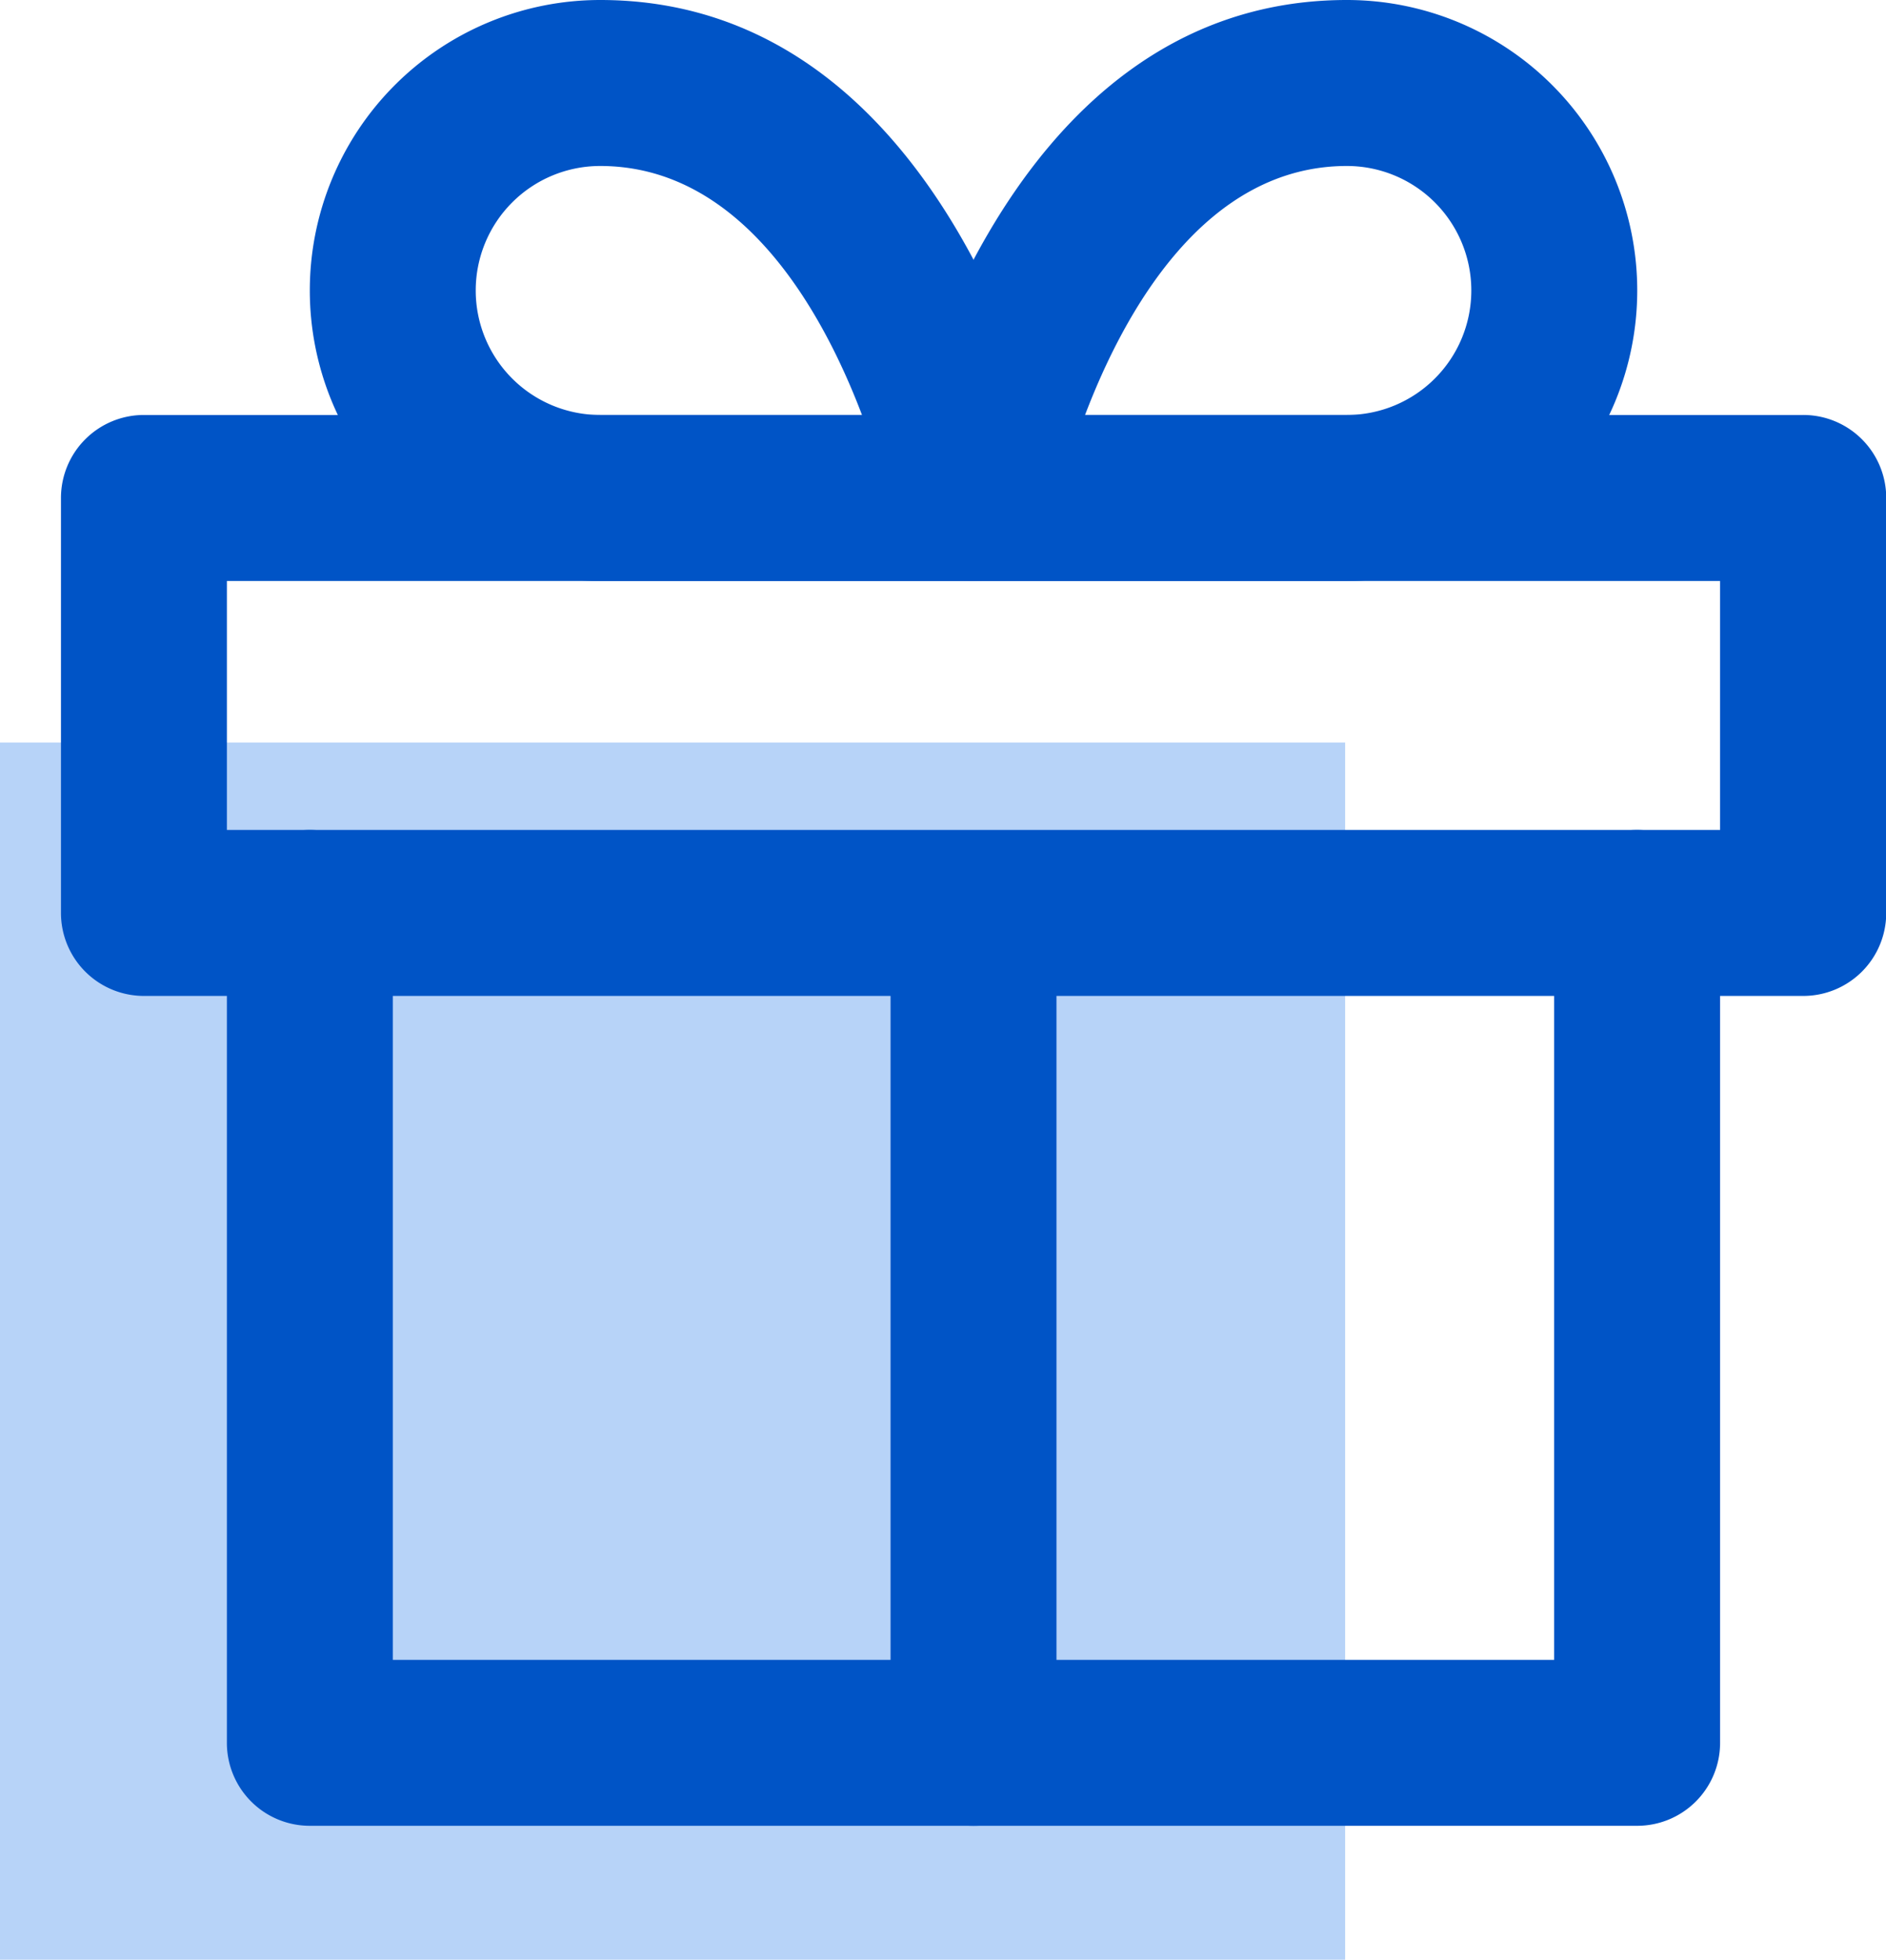 <svg xmlns="http://www.w3.org/2000/svg" width="25.212" height="26.187" viewBox="0 0 25.212 26.187">
    <defs>
        <style>
            .cls-2{fill:#0054c6}
        </style>
    </defs>
    <g id="Group_1070" transform="translate(-51 -759.259)">
        <path id="Path_445" fill="#b7d3f8" d="M1.667 11847.82v-16.264h-17.982v16.264z" transform="translate(67.315 -11062.375)"/>
        <g id="Group_703" transform="translate(51.815 759.259)">
            <g id="Group_644" transform="translate(2.218 11.09)">
                <path id="Path_401" d="M21.852 24.307H4.109A1.108 1.108 0 0 1 3 23.2V12.109a1.109 1.109 0 1 1 2.218 0v9.981h15.525v-9.981a1.109 1.109 0 1 1 2.218 0V23.2a1.108 1.108 0 0 1-1.109 1.107z" class="cls-2" transform="translate(-3 -11)"/>
            </g>
            <g id="Group_645" transform="translate(0 5.545)">
                <path id="Path_402" d="M24.288 13.763H2.109A1.109 1.109 0 0 1 1 12.654V7.109A1.109 1.109 0 0 1 2.109 6h22.179A1.109 1.109 0 0 1 25.4 7.109v5.545a1.109 1.109 0 0 1-1.112 1.109zm-21.07-2.218h19.961V8.218H3.218z" class="cls-2" transform="translate(-1 -6)"/>
            </g>
            <g id="Group_646" transform="translate(11.09 11.155)">
                <path id="Path_403" d="M12.109 19.242c-.613 0-1.109-.348-1.109-.779V6.779c0-.43.5-.779 1.109-.779s1.109.349 1.109.779v11.684c0 .431-.496.779-1.109.779z" class="cls-2" transform="translate(-11 -6)"/>
            </g>
            <g id="Group_647" transform="translate(3.327)">
                <path id="Path_404" d="M12.872 8.763H7.881a3.881 3.881 0 0 1 0-7.763c4.736 0 6.026 6.174 6.078 6.436a1.109 1.109 0 0 1-1.088 1.326zM7.881 3.218a1.663 1.663 0 0 0 0 3.327h3.5c-.523-1.376-1.6-3.327-3.5-3.327z" class="cls-2" transform="translate(-4 -1)"/>
            </g>
            <g id="Group_648" transform="translate(11.09)">
                <path id="Path_405" d="M17.1 8.763h-4.99a1.109 1.109 0 0 1-1.087-1.326C11.074 7.174 12.364 1 17.1 1a3.881 3.881 0 1 1 0 7.763zm-3.5-2.218h3.5a1.663 1.663 0 0 0 0-3.327c-1.9 0-2.976 1.951-3.5 3.327z" class="cls-2" transform="translate(-11 -1)"/>
            </g>
        </g>
    </g>
</svg>
